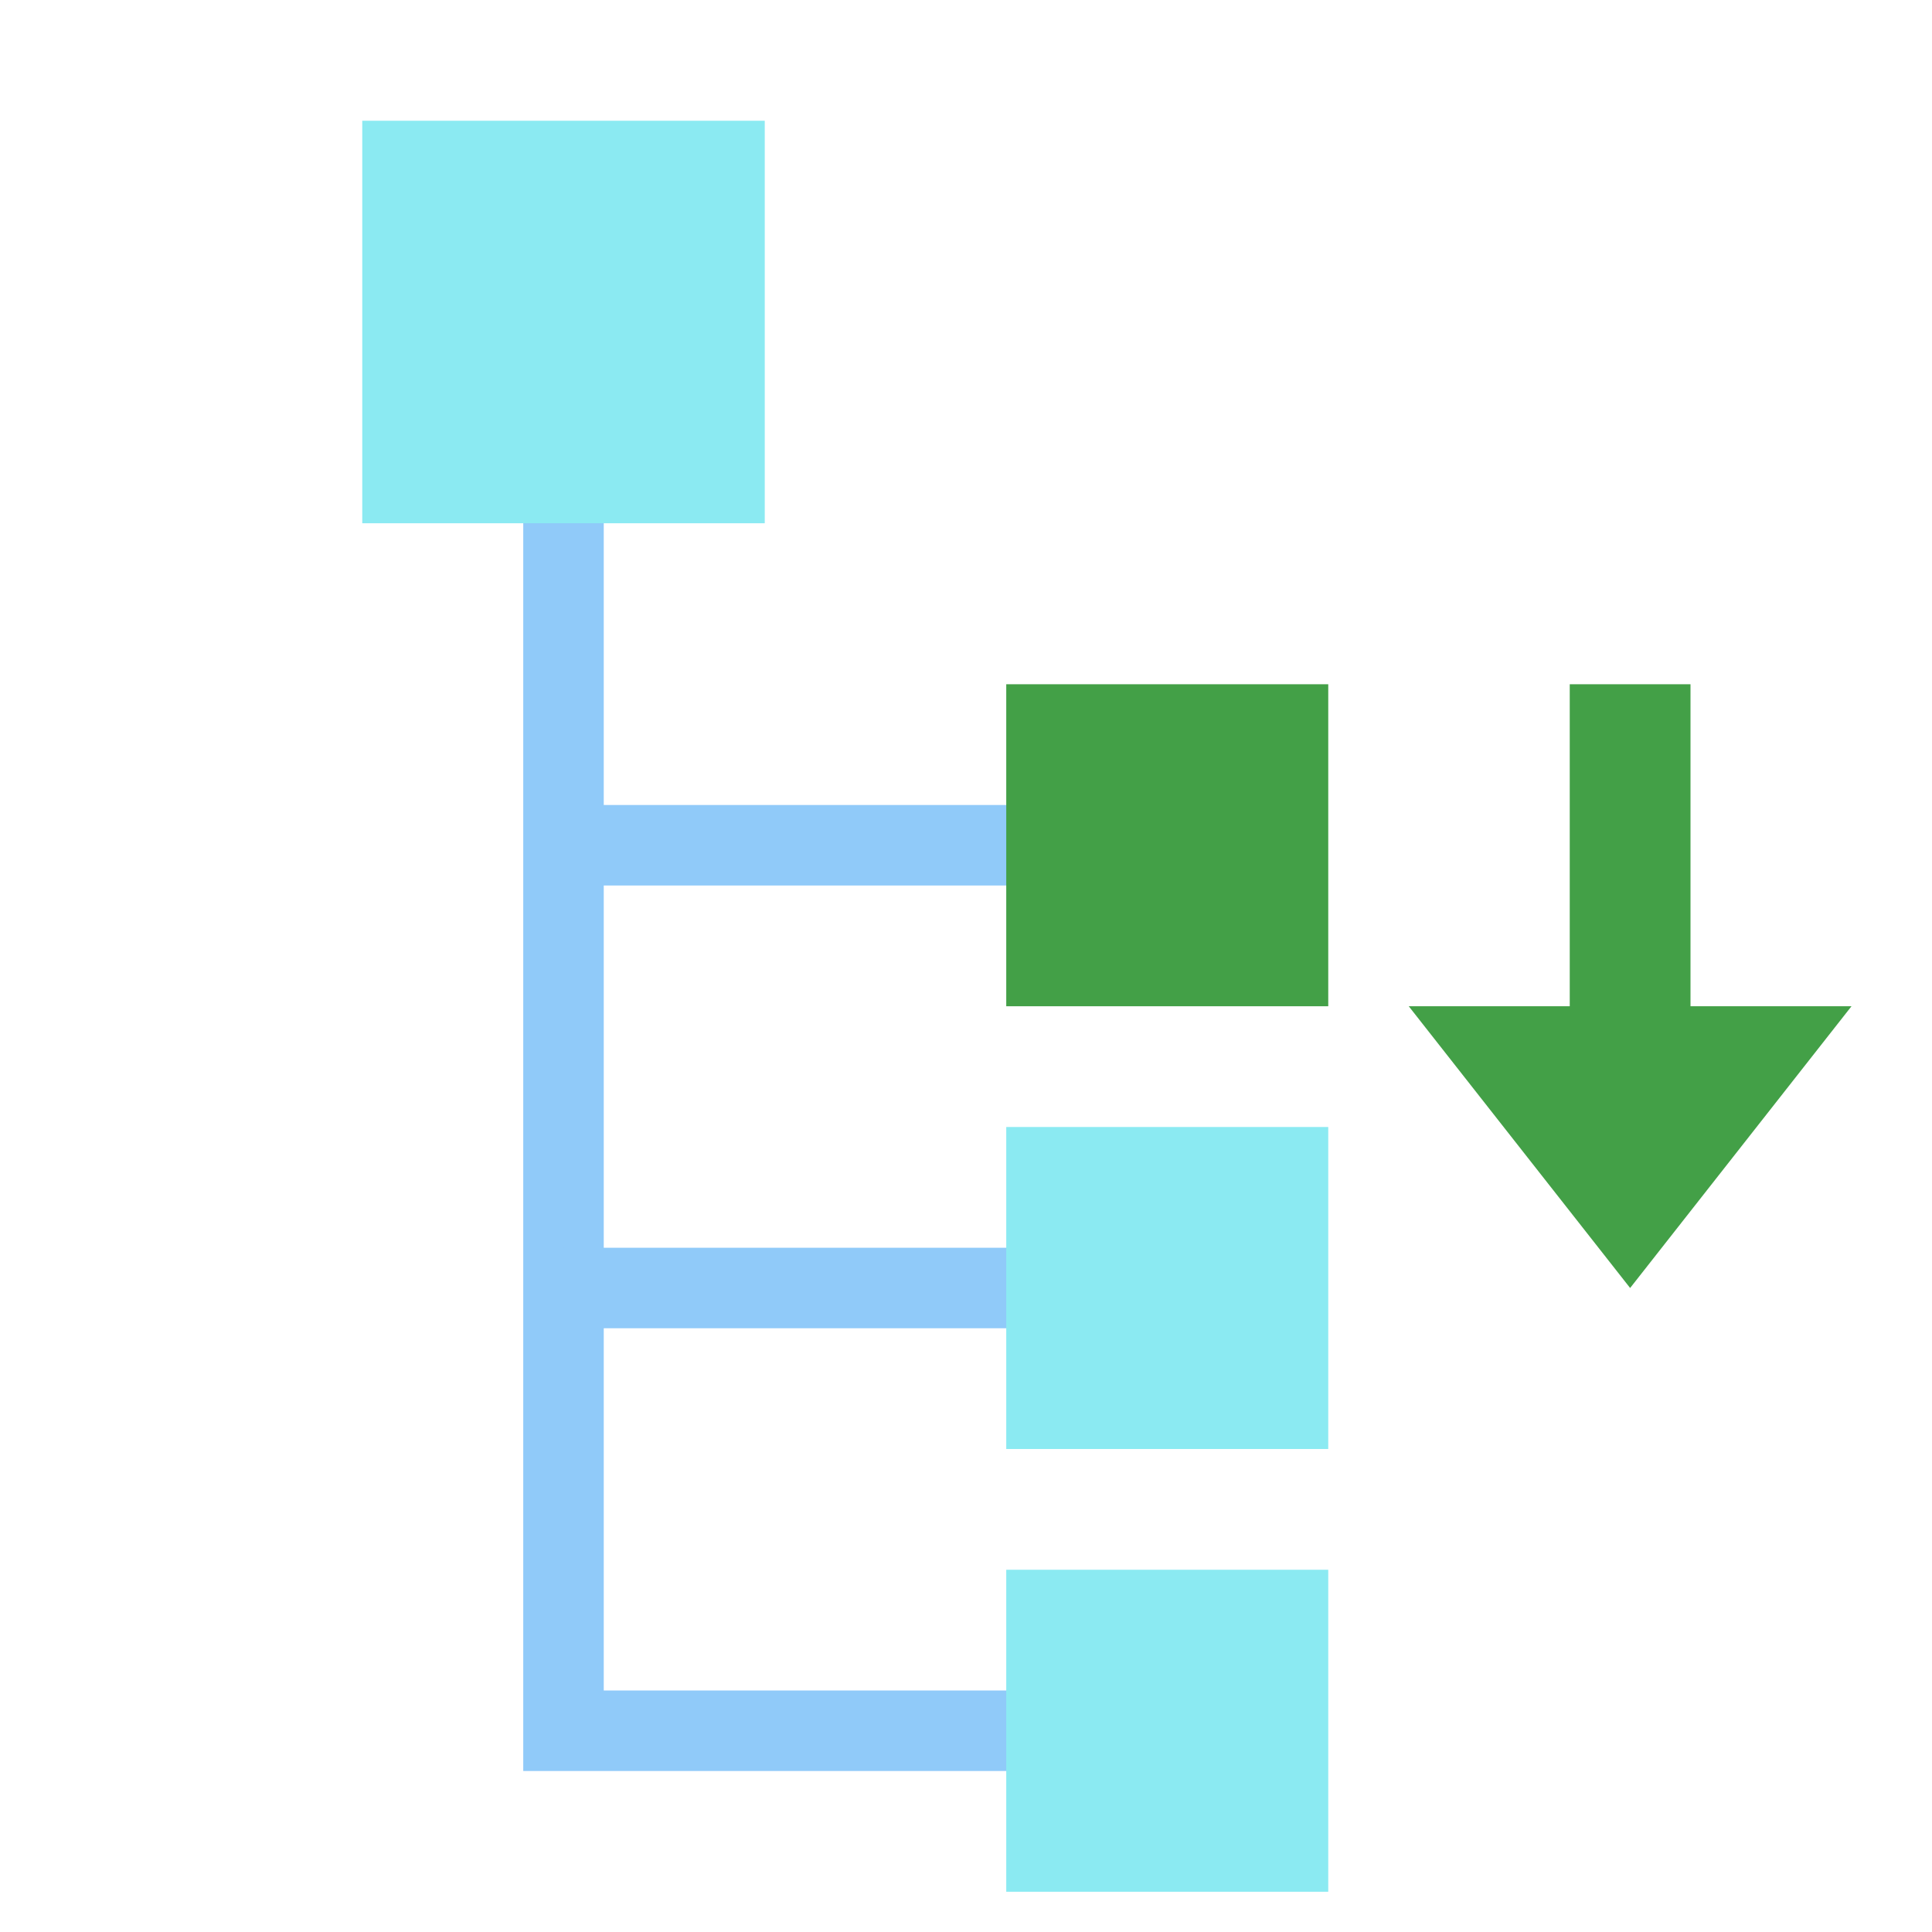 <svg xmlns="http://www.w3.org/2000/svg" width="100" height="100" viewBox="0 0 48 48"><path fill="#90caf9" d="M29 44L13 44 13 12 15 12 15 42 29 42z"/><path fill="#90caf9" d="M14 31H29V33H14zM14 20H29V22H14z"/><path fill="#43a047" d="M25,17h8v8h-8V17z"/><path fill="#8beaf2" d="M25 28h8v8h-8V28zM25 39h8v8h-8V39zM9 3h10v10H9V3z"/><path fill="#43a047" d="M46,25l-5.5,7L35,25H46z"/><path fill="#43a047" d="M42,28h-3V17h3V28z"/></svg>